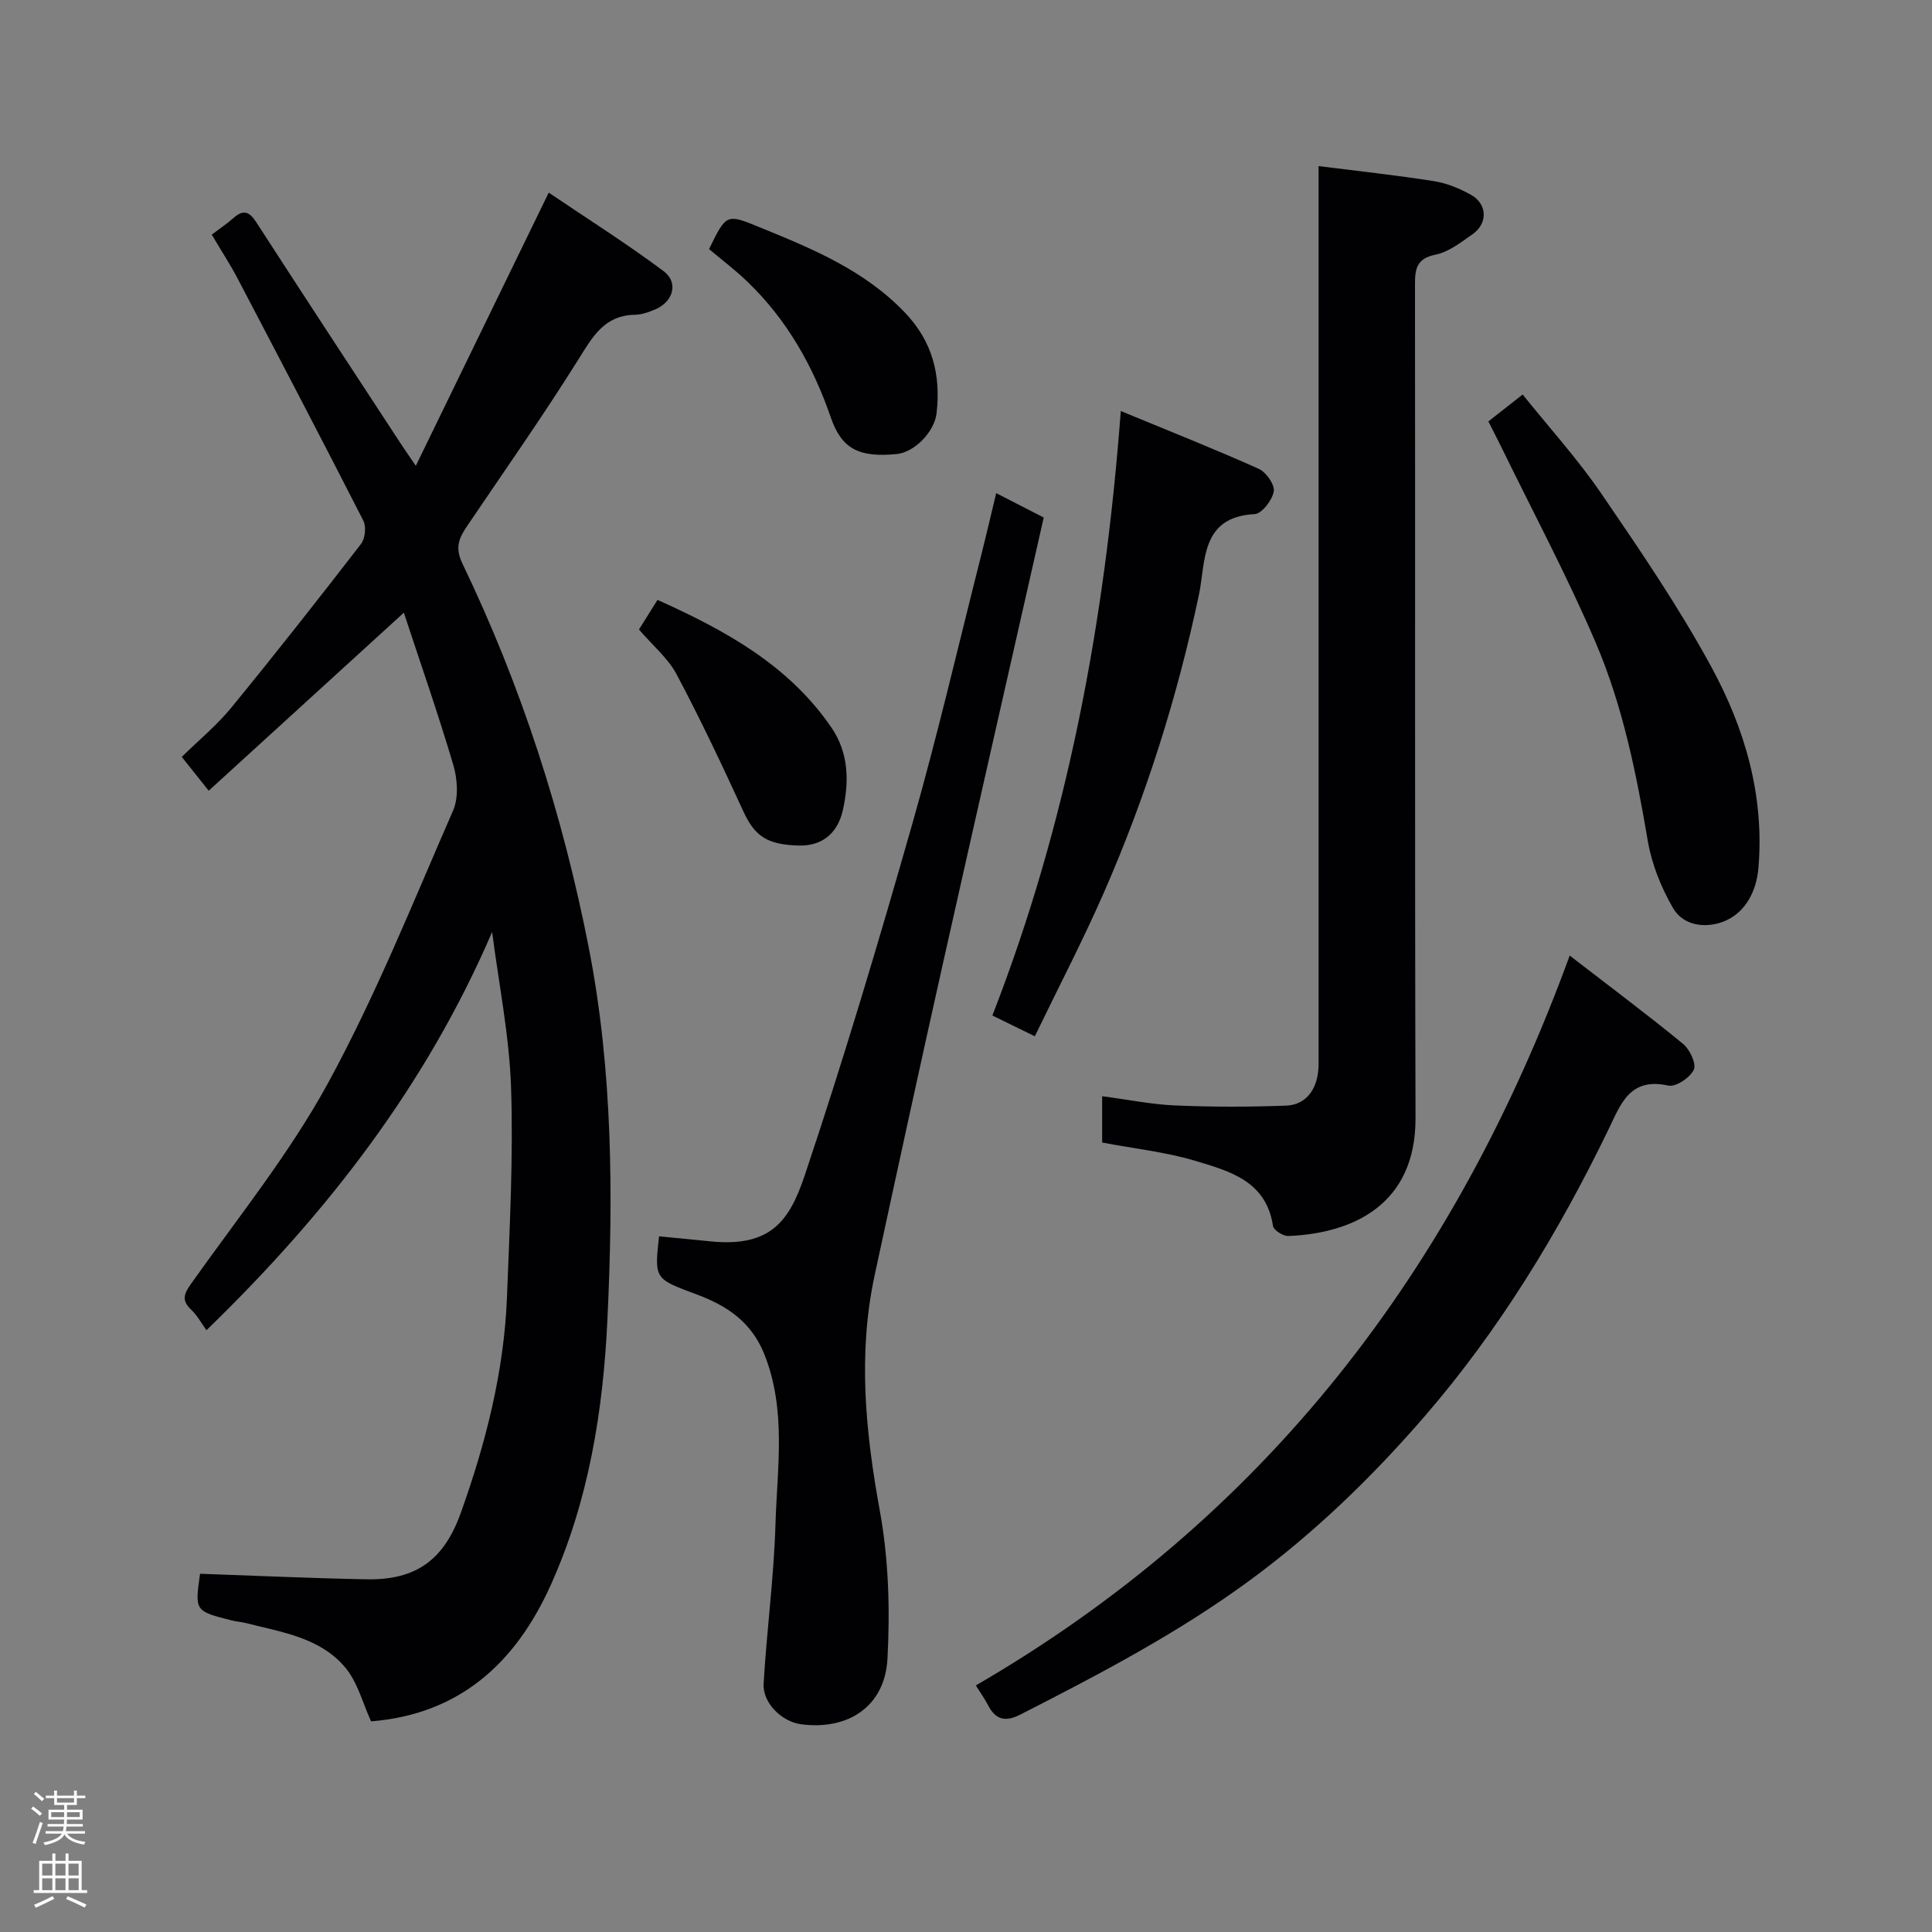 <svg enable-background="new 0 0 400 400" viewBox="0 0 400 400" xmlns="http://www.w3.org/2000/svg"><rect x="0" y="0" width="400" height="400" fill="#808080" stroke="none"/><g fill="#010103"><path d="m101.89 192.95c-13.58 31.57-33.93 58.02-59.15 82.46-.97-1.34-1.84-2.99-3.11-4.2-2.03-1.93-1.65-3.2-.07-5.42 9.71-13.71 20.38-26.93 28.38-41.6 9.88-18.12 17.59-37.43 25.87-56.38 1.16-2.67.91-6.49.05-9.4-3.11-10.54-6.75-20.93-10.25-31.56-13.61 12.42-26.85 24.5-40.4 36.86-2.05-2.58-3.64-4.57-5.58-7 3.48-3.42 7.24-6.51 10.26-10.2 9.13-11.15 18.04-22.48 26.85-33.89.86-1.11 1.12-3.57.49-4.81-8.53-16.72-17.23-33.35-25.94-49.97-1.58-3.02-3.45-5.89-5.45-9.26 1.48-1.13 3.08-2.19 4.5-3.45 2.03-1.79 3.27-1.36 4.71.87 9.91 15.33 19.94 30.6 29.94 45.88.8 1.23 1.65 2.43 3.1 4.56 9.14-18.79 18.03-37.06 27.52-56.56 8.02 5.43 16.12 10.54 23.76 16.24 3.18 2.37 2.03 6.34-1.69 7.93-1.33.56-2.79 1.1-4.2 1.12-6.35.1-8.78 4.53-11.73 9.25-7.27 11.61-15.15 22.83-22.83 34.18-1.73 2.55-2.9 4.51-1.17 8.11 12.2 25.35 20.77 51.97 26.16 79.55 4.98 25.49 5.06 51.39 3.84 77.14-.89 18.7-3.86 37.32-11.72 54.76-7.36 16.33-19 26.75-37.2 28.23-1.72-3.73-2.77-8.06-5.33-11.13-5.21-6.24-13.2-7.33-20.61-9.23-.95-.24-1.94-.29-2.89-.53-7.68-1.94-7.68-1.95-6.58-9.67 11.53.4 23.02.93 34.5 1.15 10.3.19 16.03-4.11 19.48-13.75 5.2-14.52 8.98-29.36 9.57-44.83.55-14.42 1.32-28.88.84-43.28-.37-10.77-2.55-21.45-3.92-32.17z"/><path d="m228.19 236.55c0-3.12 0-6.07 0-9.59 5.18.68 10.12 1.69 15.09 1.91 7.65.33 15.33.32 22.99.04 4.31-.16 6.73-3.66 6.73-8.63 0-59.49 0-118.98 0-178.47 0-1.99 0-3.99 0-7.42 8.17 1.03 16.04 1.88 23.86 3.11 2.67.42 5.35 1.52 7.72 2.85 3.38 1.91 3.48 5.91.3 8.14-2.4 1.68-4.92 3.67-7.66 4.23-4 .82-4.27 3.01-4.26 6.29.07 57.49-.06 114.98.11 172.47.05 17.97-13.02 23.89-26.34 24.42-1.07.04-3.04-1.21-3.17-2.08-1.41-9.37-9.09-11.38-16.19-13.51-6.08-1.81-12.48-2.49-19.18-3.76z"/><path d="m206.25 102.1c3.52 1.81 6.55 3.36 9.84 5.05-7.01 31-14.02 61.73-20.9 92.48-4.8 21.44-9.47 42.9-14.1 64.38-3.52 16.36-1.9 32.51 1.08 48.85 1.82 9.98 2.11 20.43 1.57 30.58-.53 9.86-8.16 14.86-17.95 13.54-3.89-.52-7.92-4.39-7.69-8.37.63-10.99 2.12-21.95 2.45-32.94.35-11.76 2.31-23.64-2.28-35.23-2.69-6.79-7.81-10.13-14.05-12.45-8.72-3.24-8.75-3.17-7.77-12.02 3.5.34 7.02.66 10.53 1.03 12.62 1.31 16.48-4.26 19.64-13.68 8.06-24.03 15.31-48.35 22.26-72.74 5.3-18.6 9.66-37.47 14.42-56.23.99-3.93 1.9-7.88 2.95-12.25z"/><path d="m202.04 348.95c59.82-34.71 99.12-85.84 122.95-151.11 8.45 6.52 16.1 12.24 23.48 18.29 1.39 1.14 2.79 4.14 2.21 5.35-.78 1.64-3.73 3.62-5.27 3.28-8.07-1.78-9.87 3.9-12.47 9.25-10.3 21.24-22.55 41.37-37.98 59.22-10.85 12.54-22.77 24.11-36.32 34.05-14.87 10.91-31.02 19.34-47.32 27.67-3.08 1.58-5.14 1.21-6.74-1.88-.65-1.27-1.5-2.45-2.54-4.12z"/><path d="m232.05 85.1c10.07 4.16 19.4 7.86 28.55 11.96 1.53.68 3.36 3.29 3.12 4.68-.31 1.81-2.48 4.63-3.96 4.7-11.28.56-10.12 9.98-11.52 16.63-4.48 21.27-10.99 41.84-19.68 61.7-4.37 9.98-9.42 19.66-14.31 29.78-3.33-1.63-5.77-2.82-8.79-4.3 15.51-39.82 23.27-81.19 26.59-125.15z"/><path d="m308.15 87.25c2.2-1.72 4.38-3.43 7.1-5.57 5.47 6.82 11.39 13.35 16.32 20.56 7.99 11.69 16.02 23.46 22.77 35.88 6.92 12.75 10.98 26.6 9.73 41.53-.41 4.92-2.68 9.04-6.61 10.88-3.54 1.66-8.72 1.58-11.12-2.6-2.43-4.22-4.37-9.04-5.18-13.82-2.38-14.01-5.19-27.95-10.76-40.99-5.94-13.9-13.1-27.28-19.73-40.89-.78-1.58-1.6-3.16-2.52-4.98z"/><path d="m146.8 51.57c3.64-7.44 3.6-7.33 10.72-4.42 10.78 4.4 21.43 8.81 29.78 17.51 5.78 6.02 7.49 12.93 6.62 20.8-.44 4.04-4.66 8.18-8.23 8.54-7.75.77-11.41-1-13.65-7.49-3.68-10.68-9.06-20.25-17.23-28.12-2.45-2.39-5.22-4.47-8.01-6.82z"/><path d="m132.29 130.33c1.16-1.85 2.43-3.87 3.84-6.13 14 6.3 27.15 13.46 36.04 26.48 3.61 5.3 3.63 11.31 2.33 17.07-.96 4.26-3.8 7.46-9.15 7.31-6.41-.18-9.04-1.83-11.44-7.06-4.4-9.57-8.9-19.12-13.84-28.41-1.82-3.39-5.03-6.04-7.78-9.26z"/></g><path d="m6.44 374.46.42-.45c.65.47 1.27.95 1.85 1.44l-.45.49c-.65-.56-1.25-1.06-1.82-1.48m.93 7.33-.63-.26c.55-1.36 1.05-2.8 1.52-4.33.19.1.38.19.59.27-.46 1.29-.95 2.73-1.48 4.32m-.38-10.38.44-.42c.43.34 1.01.82 1.74 1.44l-.49.49c-.53-.51-1.09-1.01-1.69-1.51m2.5.35h1.72v-1.04h.59v1.04h3.52v-1.04h.59v1.04h1.75v.53h-1.75v1.42h-2.03v.97h3.22v2.03h-3.24c0 .35-.01.66-.03.93h3.32v.53h-3.37c-.03.27-.08.58-.15.94h3.96v.53h-3.71c.67.92 1.93 1.48 3.79 1.68-.13.24-.23.44-.29.59-2.13-.38-3.48-1.08-4.04-2.12-.43.97-1.77 1.72-4.03 2.23-.09-.19-.2-.37-.33-.55 2.1-.42 3.37-1.03 3.81-1.83h-3.36v-.53h3.58c.08-.29.13-.61.16-.94h-3.33v-.53h3.39c.02-.27.04-.58.04-.93h-3.23v-2.03h3.25v-.97h-2.07v-1.42h-1.73zm1.12 3.44v1h2.65c.01-.3.02-.44.01-.4v-.25-.35zm1.19-2h3.52v-.91h-3.52zm4.71 2h-2.63v.59c0 .16-.01.28-.01.4h2.64z" fill="#fcfafa"/><path d="m13.56 383.74h.63v1.52h2.72v6.07h1.13v.6h-11.06v-.6h1.13v-6.07h2.73v-1.52h.63v1.52h2.1v-1.52zm-2.69 8.83.38.56c-1.24.63-2.53 1.25-3.85 1.85-.1-.21-.21-.42-.34-.63 1.36-.55 2.63-1.15 3.81-1.78m-2.13-4.27h2.1v-2.45h-2.1zm0 3.04h2.1v-2.46h-2.1zm2.72-3.04h2.1v-2.45h-2.1zm0 3.04h2.1v-2.46h-2.1zm6.07 3.6c-1.41-.71-2.7-1.3-3.86-1.78l.35-.56c1.45.62 2.75 1.19 3.88 1.72zm-1.25-9.09h-2.1v2.45h2.1zm-2.09 5.49h2.1v-2.46h-2.1z" fill="#fcfafa"/></svg>